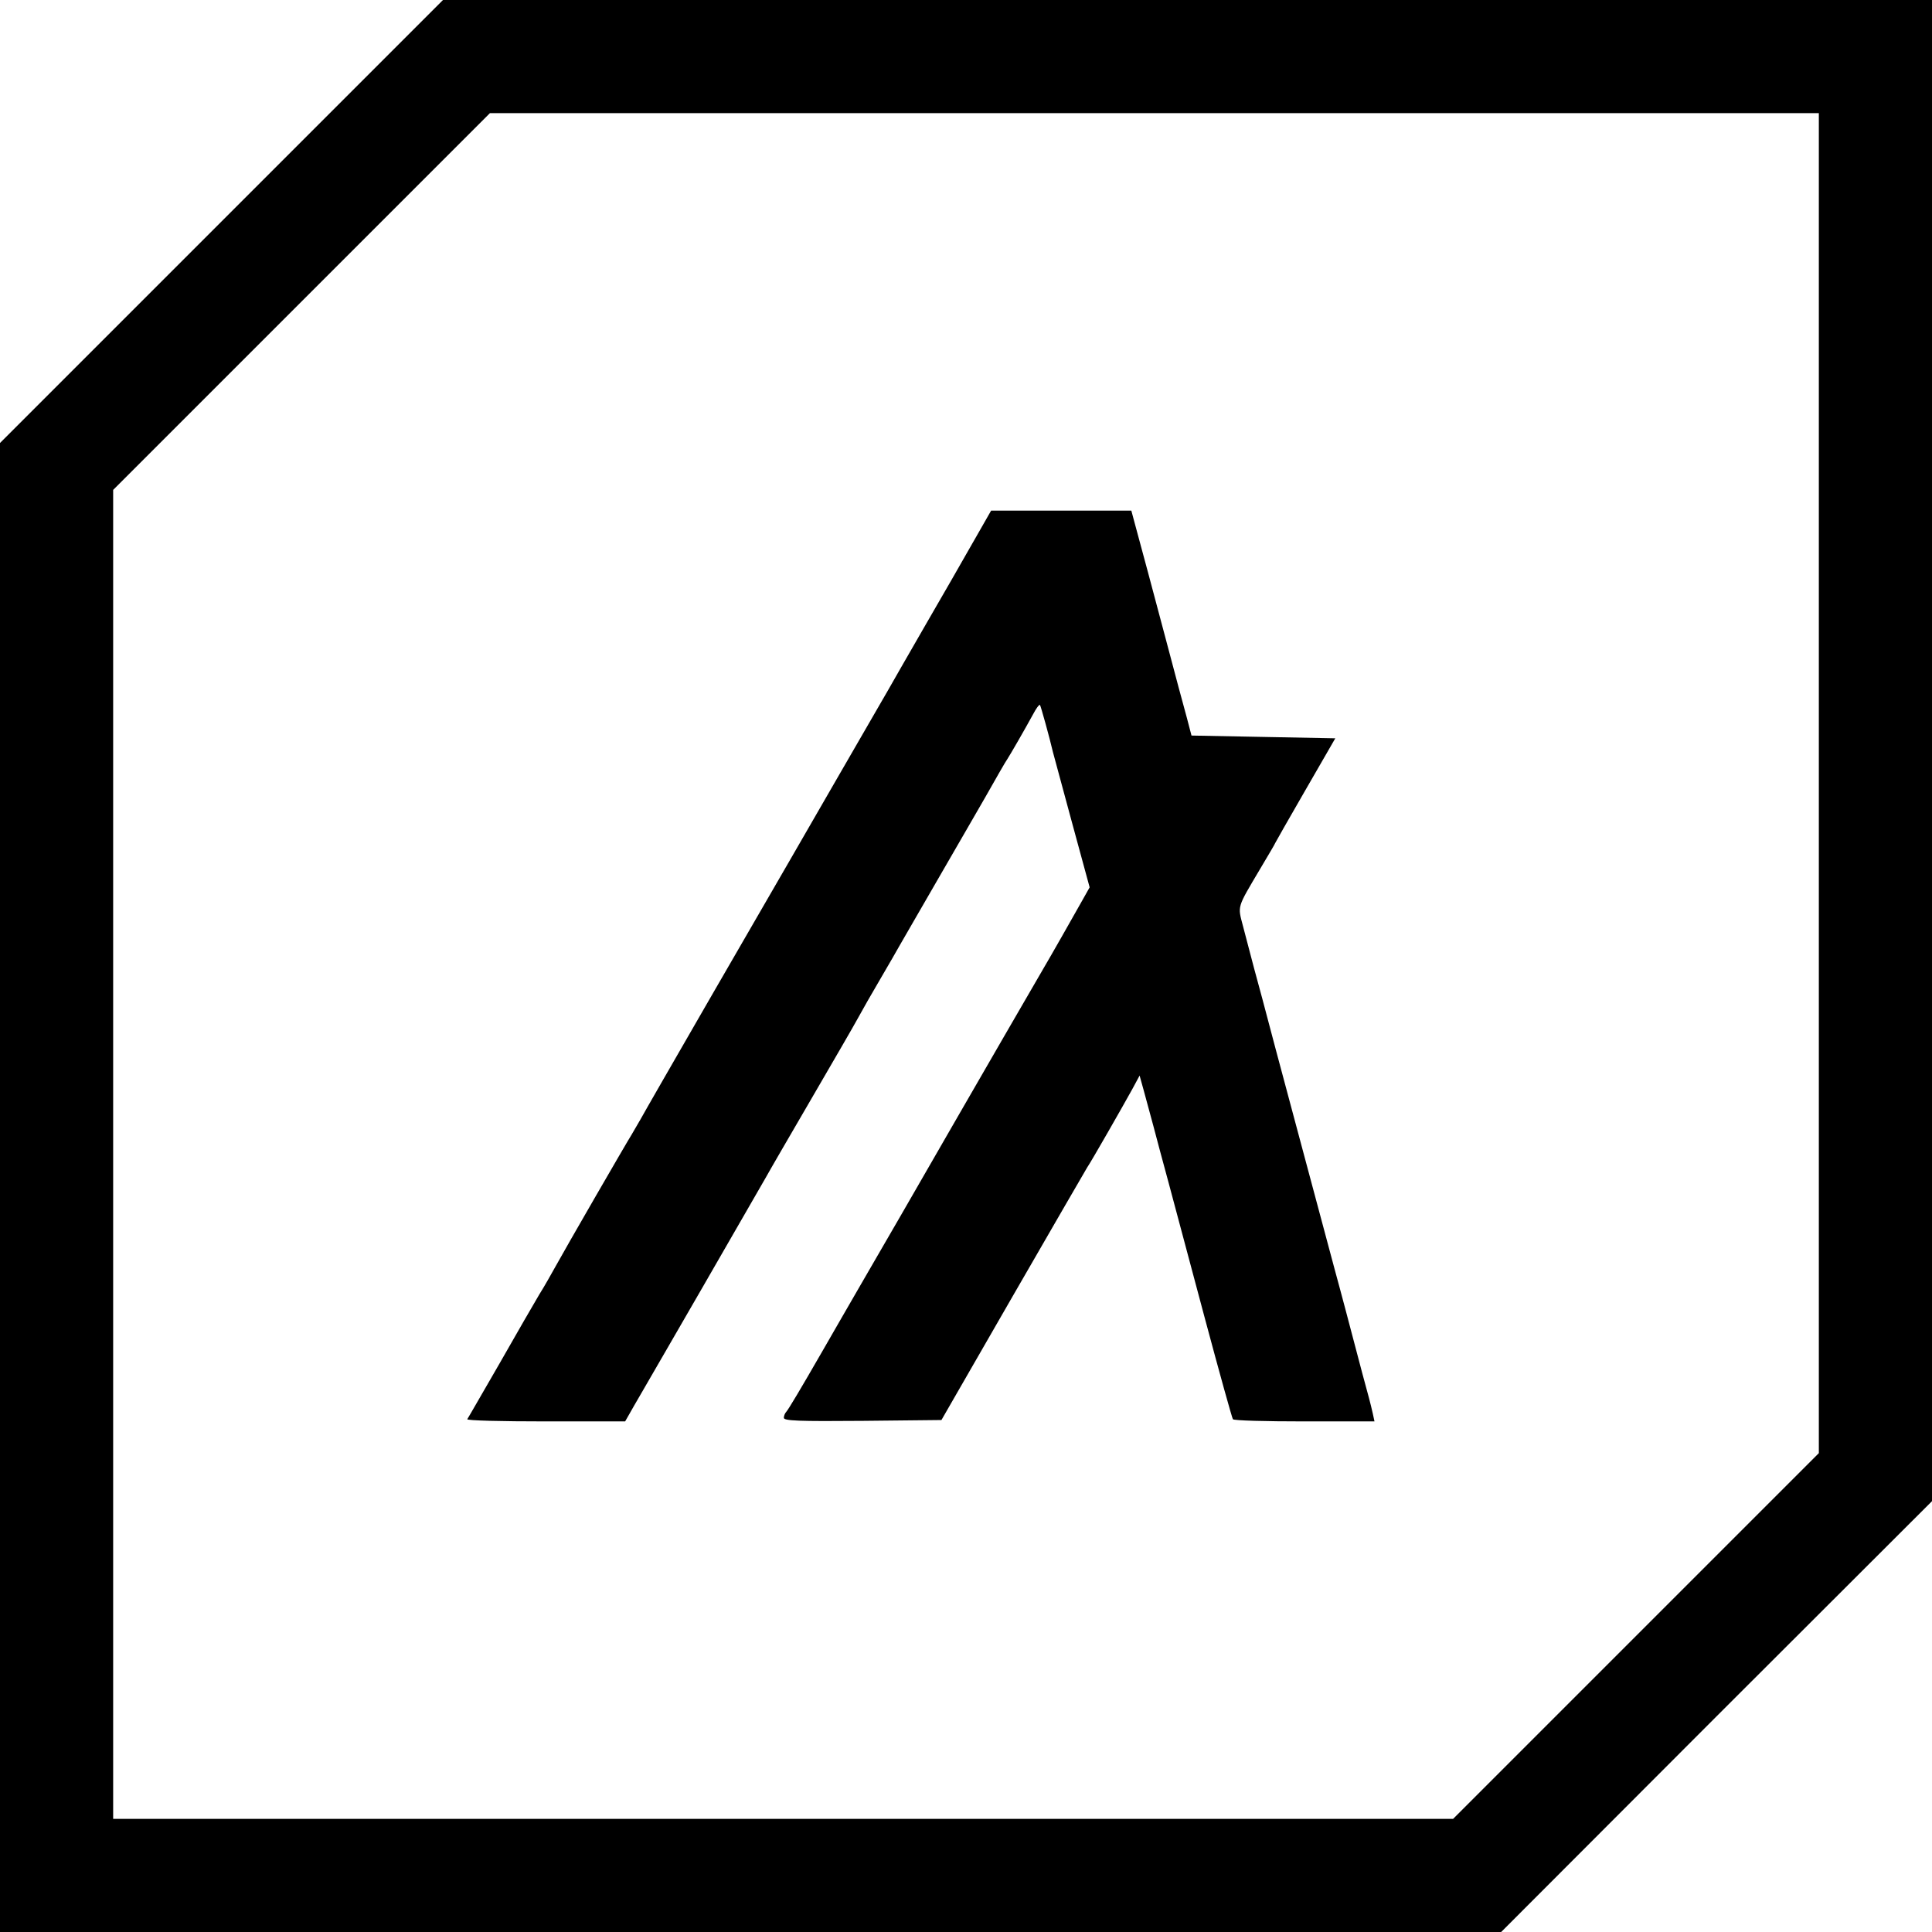 <?xml version="1.0" standalone="no"?>
<!DOCTYPE svg PUBLIC "-//W3C//DTD SVG 20010904//EN"
 "http://www.w3.org/TR/2001/REC-SVG-20010904/DTD/svg10.dtd">
<svg version="1.0" xmlns="http://www.w3.org/2000/svg"
 width="700pt" height="700pt" viewBox="0 0 700 700"
 preserveAspectRatio="xMidYMid meet">
<g transform="translate(0,700) scale(0.1,-0.1)"
fill="#000000" stroke="none">
<path d="M802 6197 l-802 -802 0 -2698 0 -2697 2719 0 2720 0 780 781 781 780
0 2720 0 2719 -2698 0 -2697 0 -803 -803z m5788 -2034 l0 -2428 -662 -662
-663 -663 -2427 0 -2428 0 0 2407 0 2408 682 682 683 683 2407 0 2408 0 0
-2427z"/>
<path d="M3527 5038 c-35 -62 -115 -201 -177 -308 -62 -107 -121 -211 -132
-230 -60 -104 -326 -564 -358 -620 -59 -101 -521 -901 -539 -935 -9 -16 -24
-41 -32 -55 -19 -30 -242 -416 -277 -480 -14 -25 -39 -70 -58 -100 -18 -30
-83 -143 -144 -250 -62 -107 -114 -198 -117 -202 -2 -5 125 -8 284 -8 l288 0
16 28 c8 15 69 119 134 232 168 290 333 578 361 626 12 22 87 151 165 285 78
134 154 265 168 291 14 26 50 89 80 140 30 51 62 107 71 123 10 17 67 116 127
220 61 105 142 246 182 315 39 69 75 132 81 140 11 17 63 107 93 162 11 21 22
36 25 34 3 -4 35 -119 47 -171 3 -11 34 -126 69 -255 l64 -235 -31 -55 c-27
-48 -112 -198 -137 -240 -11 -18 -276 -477 -306 -529 -101 -176 -336 -583
-351 -608 -31 -54 -125 -216 -143 -248 -80 -139 -123 -211 -131 -220 -5 -5 -9
-15 -9 -22 0 -11 55 -13 286 -11 l285 3 259 450 c143 248 264 457 269 465 14
20 130 223 163 283 l27 50 15 -54 c8 -30 24 -88 35 -129 11 -41 35 -133 55
-205 19 -71 78 -292 131 -490 53 -198 99 -363 102 -367 2 -5 119 -8 259 -8
l254 0 -6 28 c-3 15 -10 41 -14 57 -8 28 -29 107 -85 320 -13 50 -31 115 -39
145 -18 67 -165 616 -213 795 -19 72 -41 155 -49 185 -16 58 -41 151 -70 263
-20 77 -24 64 63 211 29 49 53 89 53 91 0 1 49 87 109 191 l109 189 -261 5
-260 5 -17 65 c-10 36 -44 162 -75 280 -55 208 -82 307 -112 418 l-14 52 -254
0 -254 0 -64 -112z"/>
</g>
</svg>
